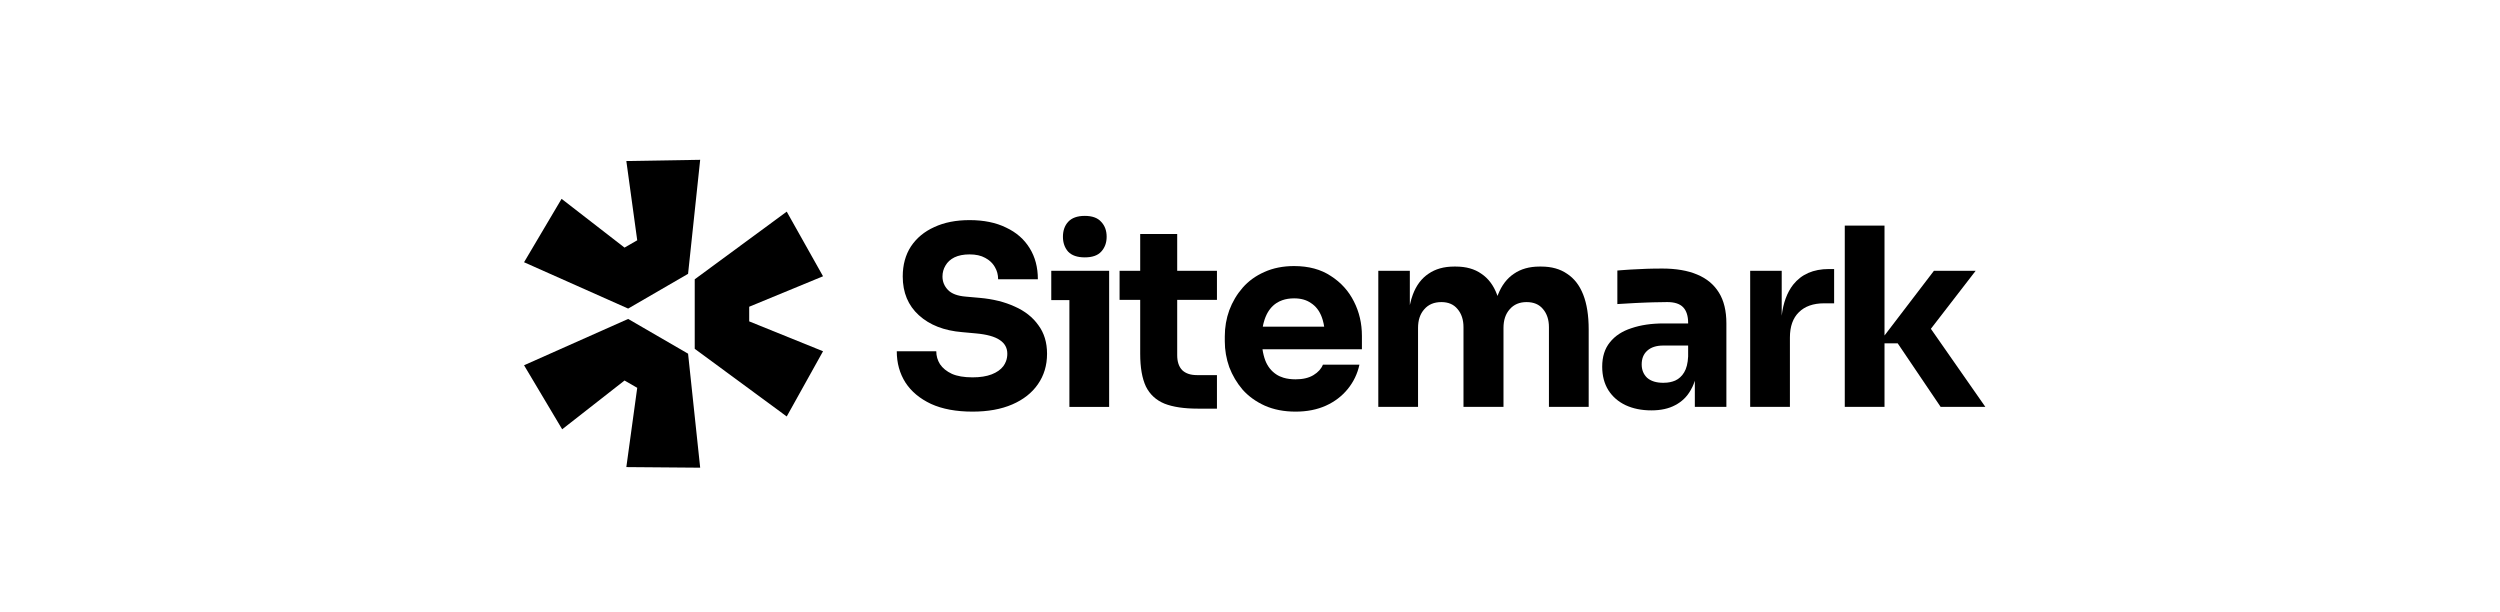 <svg width="200" height="49" viewBox="0 0 200 49" fill="none" xmlns="http://www.w3.org/2000/svg">
<g clip-path="url(#clip0_16_6929)">
<path d="M41.924 29.221L50.252 25.515L55.046 28.295L56.014 37.415L50.107 37.367L50.978 31.026L49.962 30.441L44.974 34.343L41.924 29.221Z" fill="black"/>
<path d="M55.578 27.904L62.938 33.318L65.843 28.1L59.936 25.71V24.539L65.843 22.101L62.938 16.931L55.578 22.344V27.904Z" fill="black"/>
<path d="M55.046 21.906L56.014 12.785L50.107 12.883L50.978 19.223L49.962 19.808L44.926 15.907L41.924 20.979L50.252 24.686L55.046 21.906Z" fill="black"/>
<path d="M85.552 24.008V32.553H88.731V21.663H84.102V24.008H85.552Z" fill="black"/>
<path d="M85.452 20.133C85.744 20.438 86.188 20.59 86.784 20.59C87.38 20.59 87.817 20.438 88.095 20.133C88.387 19.815 88.532 19.418 88.532 18.941C88.532 18.451 88.387 18.053 88.095 17.748C87.817 17.43 87.38 17.271 86.784 17.271C86.188 17.271 85.744 17.43 85.452 17.748C85.174 18.053 85.035 18.451 85.035 18.941C85.035 19.418 85.174 19.815 85.452 20.133Z" fill="black"/>
<path d="M74.484 32.314C75.385 32.724 76.491 32.93 77.803 32.93C79.035 32.93 80.094 32.738 80.982 32.354C81.87 31.97 82.552 31.433 83.029 30.744C83.519 30.042 83.764 29.227 83.764 28.3C83.764 27.399 83.532 26.637 83.069 26.015C82.618 25.379 81.989 24.882 81.181 24.525C80.373 24.154 79.439 23.922 78.379 23.829L77.266 23.73C76.604 23.677 76.127 23.498 75.835 23.193C75.544 22.889 75.398 22.531 75.398 22.12C75.398 21.802 75.478 21.511 75.637 21.246C75.796 20.968 76.034 20.749 76.352 20.59C76.683 20.431 77.087 20.352 77.564 20.352C78.067 20.352 78.485 20.444 78.816 20.63C78.889 20.669 78.958 20.711 79.023 20.756L79.039 20.767C79.063 20.783 79.087 20.801 79.111 20.818C79.312 20.972 79.472 21.154 79.591 21.365C79.763 21.657 79.85 21.981 79.85 22.339H83.029C83.029 21.385 82.81 20.557 82.373 19.855C81.936 19.14 81.307 18.59 80.486 18.206C79.677 17.808 78.704 17.609 77.564 17.609C76.478 17.609 75.537 17.795 74.743 18.166C73.948 18.524 73.325 19.04 72.875 19.716C72.437 20.391 72.219 21.193 72.219 22.12C72.219 23.405 72.65 24.438 73.511 25.22C74.372 26.002 75.524 26.452 76.968 26.571L78.061 26.671C78.948 26.75 79.591 26.929 79.989 27.207C80.386 27.472 80.585 27.836 80.585 28.3C80.585 28.513 80.55 28.713 80.48 28.9C80.428 29.038 80.357 29.169 80.267 29.294C80.055 29.572 79.743 29.79 79.333 29.949C78.922 30.108 78.412 30.188 77.803 30.188C77.127 30.188 76.577 30.095 76.154 29.909C75.73 29.711 75.412 29.452 75.199 29.135C75.001 28.817 74.902 28.472 74.902 28.101H71.742C71.742 29.042 71.974 29.877 72.437 30.605C72.901 31.32 73.584 31.89 74.484 32.314Z" fill="black"/>
<path d="M95.826 32.691C94.726 32.691 93.839 32.559 93.163 32.293C92.487 32.015 91.991 31.558 91.673 30.922C91.368 30.273 91.216 29.399 91.216 28.299V23.987H89.566V21.663H91.216V18.722H94.176V21.663H97.356V23.987H94.176V28.419C94.176 28.935 94.309 29.333 94.574 29.611C94.852 29.876 95.243 30.008 95.746 30.008H97.356V32.691H95.826Z" fill="black"/>
<path fill-rule="evenodd" clip-rule="evenodd" d="M101.184 32.453C101.899 32.77 102.72 32.93 103.648 32.93C104.561 32.93 105.37 32.77 106.072 32.453C106.774 32.135 107.357 31.691 107.82 31.121C108.284 30.552 108.596 29.902 108.754 29.174H105.833C105.701 29.505 105.449 29.783 105.078 30.008C104.707 30.234 104.23 30.346 103.648 30.346C103.287 30.346 102.964 30.303 102.68 30.218C102.463 30.153 102.269 30.064 102.098 29.949C101.7 29.684 101.409 29.313 101.223 28.836C101.172 28.7 101.128 28.558 101.091 28.41C101.053 28.26 101.022 28.104 100.999 27.942H108.953V26.869C108.953 25.875 108.741 24.961 108.317 24.127C107.893 23.279 107.277 22.597 106.469 22.08C105.674 21.55 104.694 21.285 103.528 21.285C102.641 21.285 101.846 21.444 101.144 21.762C100.455 22.067 99.879 22.484 99.415 23.014C98.952 23.544 98.594 24.147 98.342 24.822C98.103 25.485 97.984 26.18 97.984 26.909V27.306C97.984 28.008 98.103 28.697 98.342 29.373C98.594 30.035 98.952 30.638 99.415 31.181C99.892 31.711 100.481 32.135 101.184 32.453ZM101.054 25.977C101.063 25.935 101.072 25.894 101.083 25.853C101.11 25.741 101.142 25.633 101.178 25.53C101.198 25.471 101.22 25.414 101.243 25.359C101.442 24.869 101.733 24.498 102.117 24.246C102.261 24.152 102.417 24.075 102.584 24.017C102.865 23.918 103.18 23.868 103.528 23.868C104.072 23.868 104.522 23.994 104.879 24.246C105.25 24.484 105.529 24.835 105.714 25.299C105.729 25.337 105.743 25.375 105.757 25.413C105.779 25.475 105.799 25.538 105.819 25.602C105.846 25.698 105.871 25.798 105.893 25.901C105.908 25.977 105.922 26.054 105.934 26.134H101.024C101.033 26.081 101.043 26.029 101.054 25.977Z" fill="black"/>
<path d="M110.264 32.552V21.663H112.787V24.405C112.822 24.242 112.861 24.086 112.904 23.936C112.942 23.81 112.982 23.688 113.026 23.57C113.304 22.829 113.721 22.272 114.278 21.901C114.834 21.517 115.516 21.325 116.324 21.325H116.463C117.285 21.325 117.967 21.517 118.51 21.901C119.066 22.272 119.484 22.829 119.762 23.57L119.784 23.627L119.803 23.678C119.815 23.642 119.828 23.606 119.841 23.57C120.133 22.829 120.557 22.272 121.113 21.901C121.67 21.517 122.352 21.325 123.16 21.325H123.299C124.12 21.325 124.809 21.517 125.365 21.901C125.935 22.272 126.366 22.829 126.657 23.57C126.948 24.312 127.095 25.24 127.095 26.352V32.552H123.915V26.174C123.915 25.578 123.756 25.094 123.438 24.723C123.133 24.352 122.696 24.167 122.127 24.167C121.557 24.167 121.107 24.359 120.775 24.743C120.444 25.114 120.279 25.611 120.279 26.233V32.552H117.079V26.174C117.079 25.578 116.92 25.094 116.602 24.723C116.298 24.352 115.867 24.167 115.311 24.167C114.728 24.167 114.271 24.359 113.94 24.743C113.609 25.114 113.443 25.611 113.443 26.233V32.552H110.264Z" fill="black"/>
<path fill-rule="evenodd" clip-rule="evenodd" d="M135.587 30.453V32.552H138.111V25.875C138.111 24.868 137.912 24.047 137.515 23.411C137.117 22.762 136.535 22.278 135.766 21.96C135.011 21.642 134.077 21.483 132.965 21.483C132.723 21.483 132.472 21.486 132.209 21.491C132.054 21.494 131.895 21.498 131.732 21.503C131.295 21.517 130.871 21.536 130.461 21.563L130.147 21.584C129.986 21.595 129.835 21.606 129.692 21.617C129.585 21.626 129.484 21.634 129.388 21.642V24.325C129.799 24.299 130.255 24.272 130.759 24.245C130.9 24.238 131.039 24.231 131.178 24.225C131.378 24.216 131.575 24.208 131.771 24.201C131.925 24.195 132.078 24.19 132.229 24.186C132.706 24.173 133.09 24.166 133.382 24.166C133.965 24.166 134.388 24.305 134.654 24.583C134.919 24.861 135.051 25.279 135.051 25.835V25.875H133.084C132.117 25.875 131.262 26.001 130.52 26.253C129.779 26.491 129.202 26.868 128.792 27.385C128.381 27.889 128.176 28.538 128.176 29.332C128.176 30.061 128.341 30.69 128.672 31.22C129.004 31.737 129.46 32.134 130.043 32.412C130.64 32.691 131.329 32.83 132.11 32.83C132.865 32.83 133.501 32.691 134.018 32.412C134.548 32.134 134.958 31.737 135.25 31.22C135.301 31.133 135.349 31.043 135.394 30.949C135.457 30.816 135.513 30.677 135.562 30.53L135.587 30.453ZM135.051 28.518V27.643H133.064C132.507 27.643 132.077 27.782 131.773 28.061C131.481 28.326 131.335 28.69 131.335 29.154C131.335 29.372 131.371 29.57 131.444 29.749C131.517 29.928 131.626 30.087 131.773 30.227C132.077 30.492 132.507 30.624 133.064 30.624C133.17 30.624 133.272 30.619 133.371 30.609C133.452 30.6 133.53 30.588 133.606 30.573C133.752 30.543 133.889 30.5 134.018 30.445C134.309 30.313 134.548 30.094 134.733 29.789C134.919 29.485 135.025 29.061 135.051 28.518Z" fill="black"/>
<path d="M140.014 32.552V21.663H142.537V25.257C142.658 24.231 142.963 23.403 143.452 22.775C144.114 21.941 145.067 21.523 146.313 21.523H146.73V24.265H145.935C145.061 24.265 144.385 24.504 143.908 24.981C143.432 25.445 143.193 26.12 143.193 27.008V32.552H140.014Z" fill="black"/>
<path d="M150.761 27.465H151.815L155.252 32.552H158.829L154.47 26.304L158.054 21.662H154.716L150.761 26.84V18.046H147.582V32.552H150.761V27.465Z" fill="black"/>
</g>
<defs>
<clipPath id="clip0_16_6929">
<rect width="200" height="48" fill="white" transform="translate(0 0.954)"/>
</clipPath>
</defs>
</svg>
